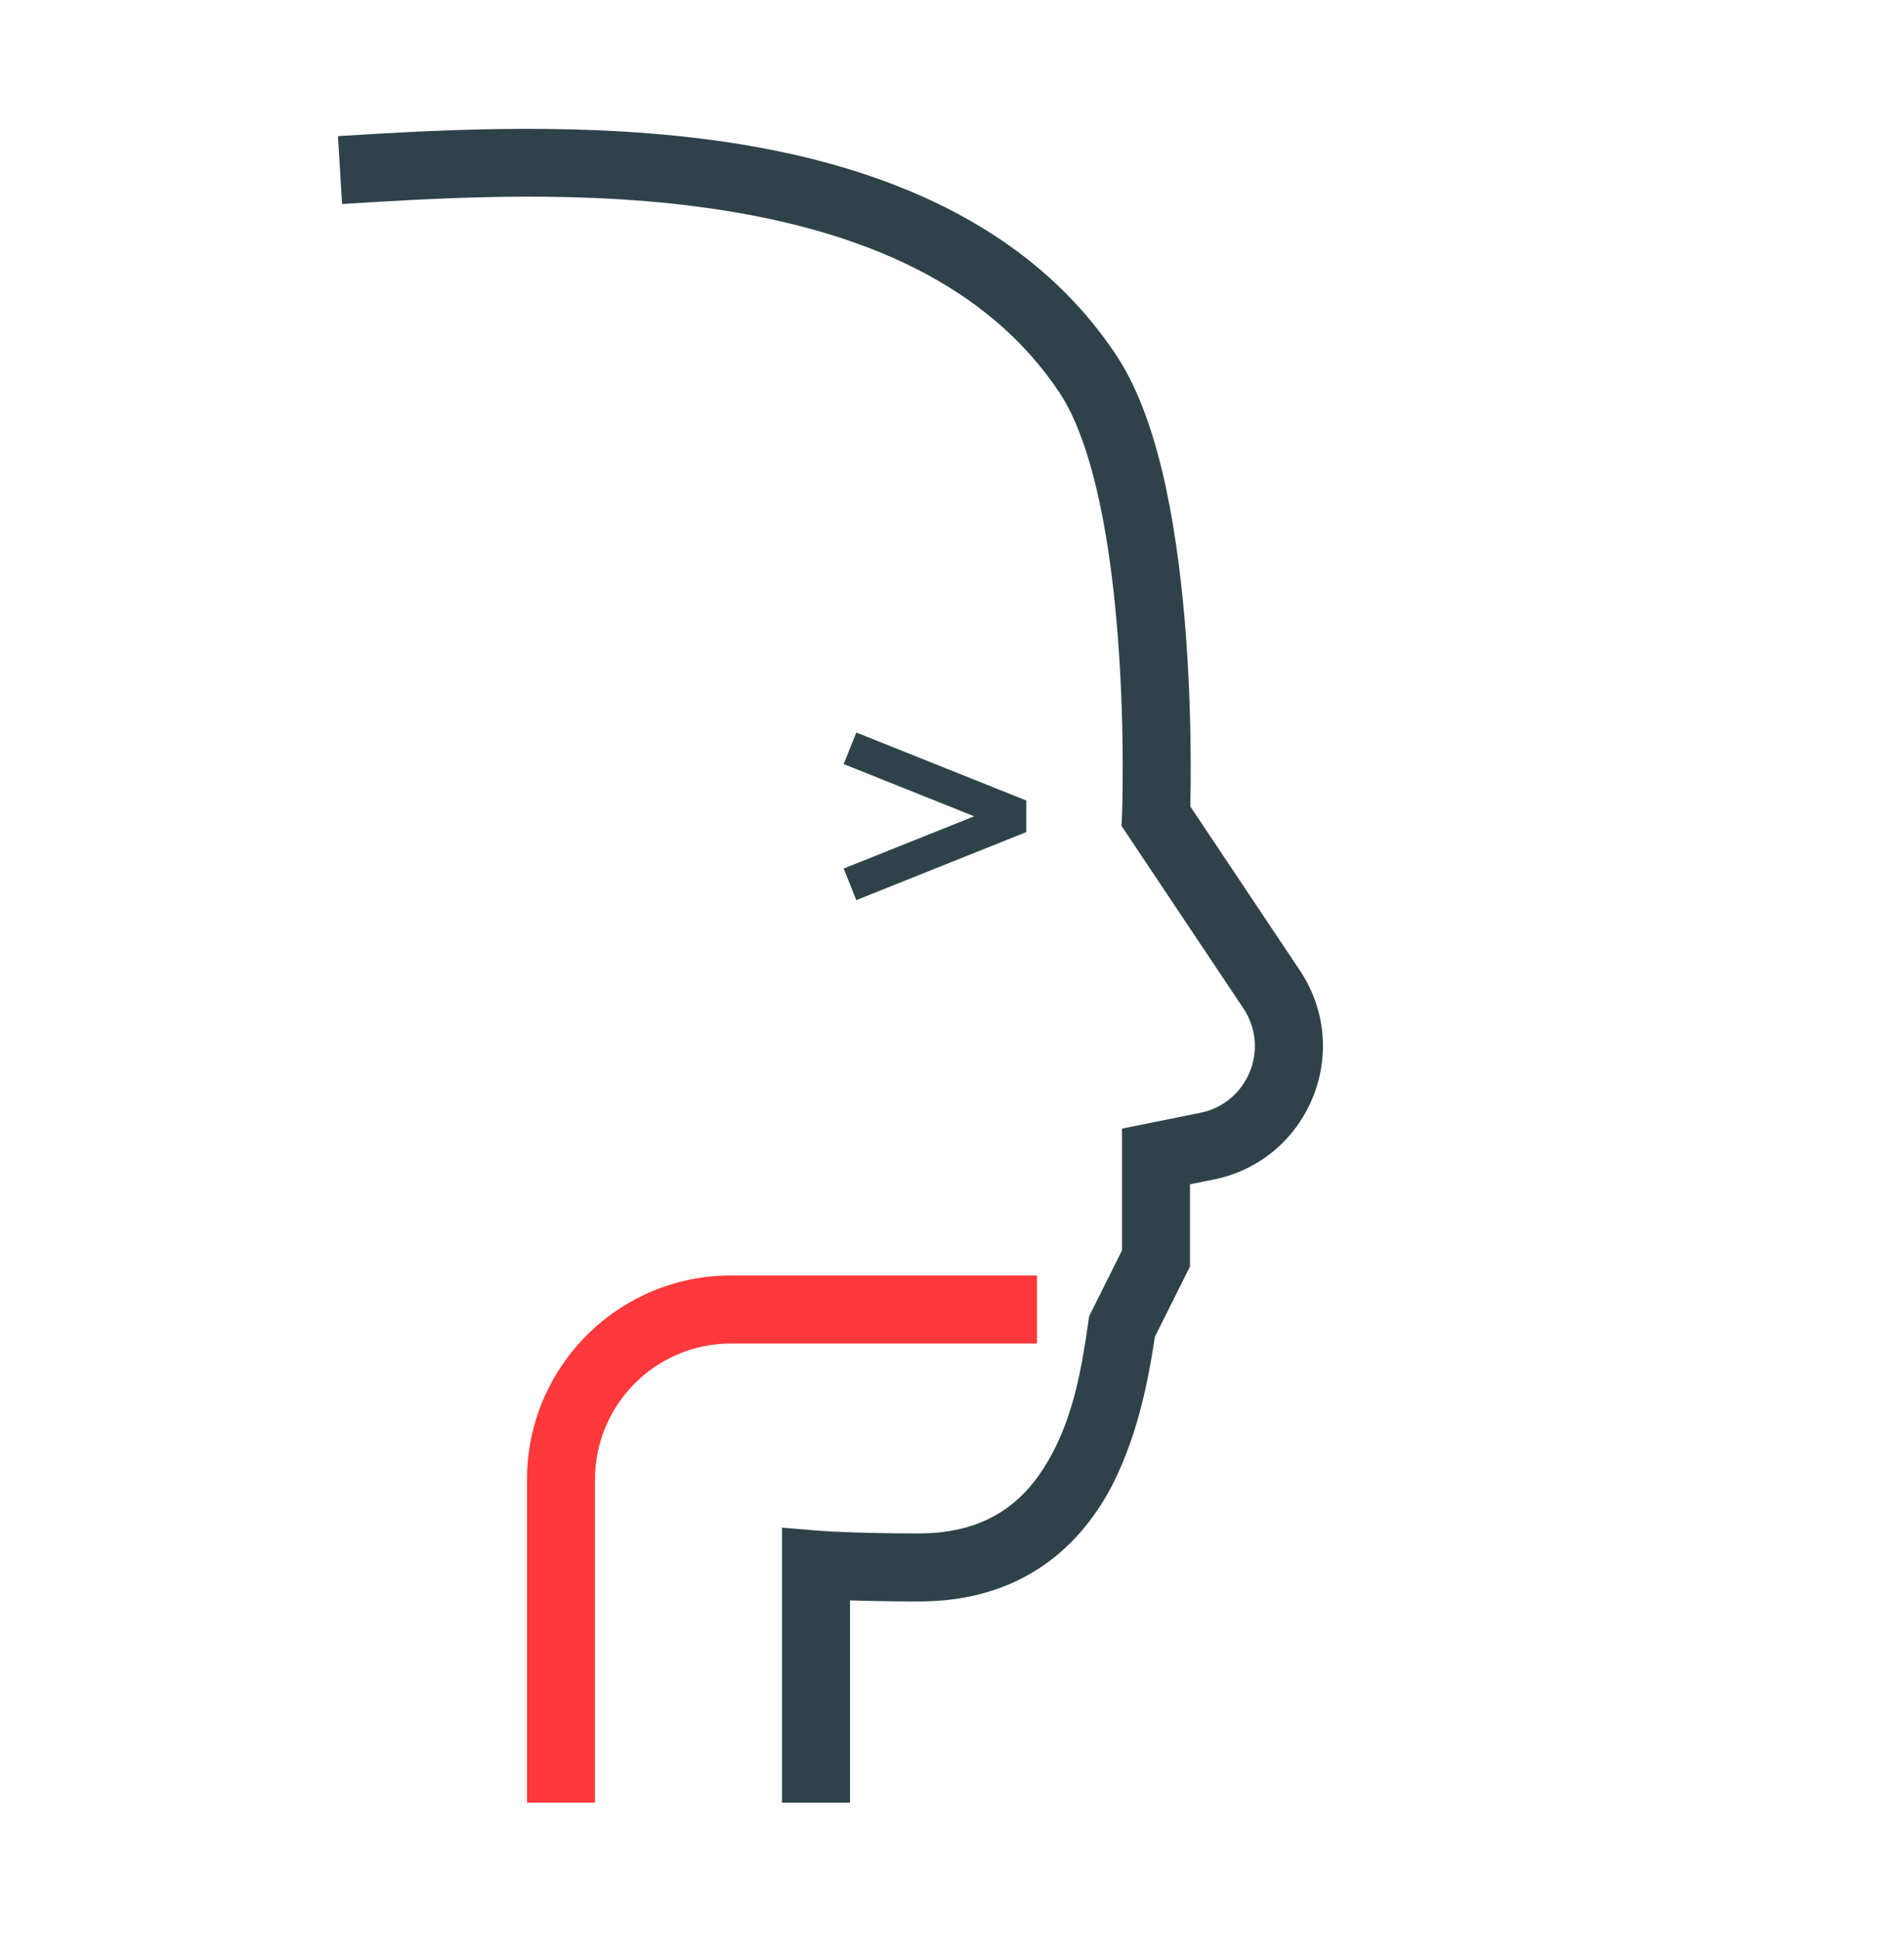 <svg viewBox="0 0 56 57" version="1.1" xmlns="http://www.w3.org/2000/svg" xmlns:xlink="http://www.w3.org/1999/xlink">
<title>ill_barn_ont_i_halsen</title>
<desc>Created using Figma</desc>
<g id="Canvas" transform="translate(137 -149)">
<g id="ill_barn_ont_i_halsen">
<clipPath id="clip-0" clip-rule="evenodd">
<path d="M -137 149L -81 149L -81 205L -137 205L -137 149Z" fill="#FFFFFF"/>
</clipPath>
<g id="Group 51" clip-path="url(#clip-0)">
<g id="Vector (Stroke)">
<use xlink:href="#path0_fill" transform="translate(-127.06 152.788)" fill="#2F424A"/>
</g>
<g id="Vector (Stroke)">
<use xlink:href="#path1_fill" transform="translate(-121.5 186.5)" fill="#FF383B"/>
</g>
<g id="Vector 2 (Stroke)">
<use xlink:href="#path2_fill" transform="matrix(1 0 0 -1 -112.186 175.464)" fill="#2F424A"/>
</g>
</g>
</g>
</g>
<defs>
<path id="path0_fill" fill-rule="evenodd" d="M 0.403 2.193C 0.308 2.199 0.214 2.205 0.121 2.21L 0 0.214C 0.06 0.211 0.12 0.207 0.18 0.203C 3.057 0.029 7.386 -0.234 11.595 0.414C 15.896 1.081 20.296 2.742 22.894 6.66C 23.589 7.708 24.042 9.111 24.35 10.54C 24.657 11.974 24.843 13.556 24.946 14.98C 25.05 16.407 25.079 17.732 25.081 18.681C 25.082 19.159 25.077 19.553 25.071 19.821C 25.071 19.857 25.07 19.89 25.069 19.922L 28.293 24.747C 29.874 27.114 28.547 30.328 25.757 30.891L 25.06 31.031L 25.06 33.448L 24.026 35.517C 23.85 36.694 23.52 38.546 22.643 40.118C 21.654 41.859 19.939 43.296 17.086 43.296C 16.237 43.295 15.558 43.281 15.06 43.264L 15.06 49.212L 13.06 49.212L 13.06 41.126L 14.143 41.216L 14.15 41.216L 14.18 41.218C 14.209 41.221 14.251 41.224 14.31 41.227C 14.432 41.235 14.61 41.245 14.855 41.255C 15.351 41.275 16.087 41.296 17.086 41.296C 19.107 41.296 20.211 40.35 20.905 39.13C 21.67 37.818 21.901 36.232 22.07 35.077L 22.094 34.909L 23.06 32.976L 23.06 29.394L 25.361 28.93C 26.757 28.649 27.42 27.042 26.63 25.858L 23.048 20.498L 23.061 20.173L 23.061 20.168L 23.062 20.15L 23.064 20.075C 23.067 20.007 23.069 19.909 23.072 19.78C 23.077 19.518 23.082 19.148 23.081 18.686C 23.079 17.756 23.052 16.501 22.951 15.125C 22.851 13.745 22.684 12.3 22.395 10.961C 22.106 9.619 21.717 8.503 21.227 7.765C 19.086 4.536 15.364 3.023 11.288 2.39C 7.34 1.771 3.272 2.019 0.403 2.193Z"/>
<path id="path1_fill" fill-rule="evenodd" d="M 6 2C 3.791 2 2 3.791 2 6L 2 15.5L 3.21865e-06 15.5L 0 6C 5.60284e-06 2.686 2.686 0 6 0L 15 0L 15 2L 6 2Z"/>
<path id="path2_fill" fill-rule="evenodd" d="M 3.839 2.464L 0 0.928L 0.371 0L 5.371 2L 5.371 2.928L 0.371 4.928L 0 4L 3.839 2.464Z"/>
</defs>
</svg>
